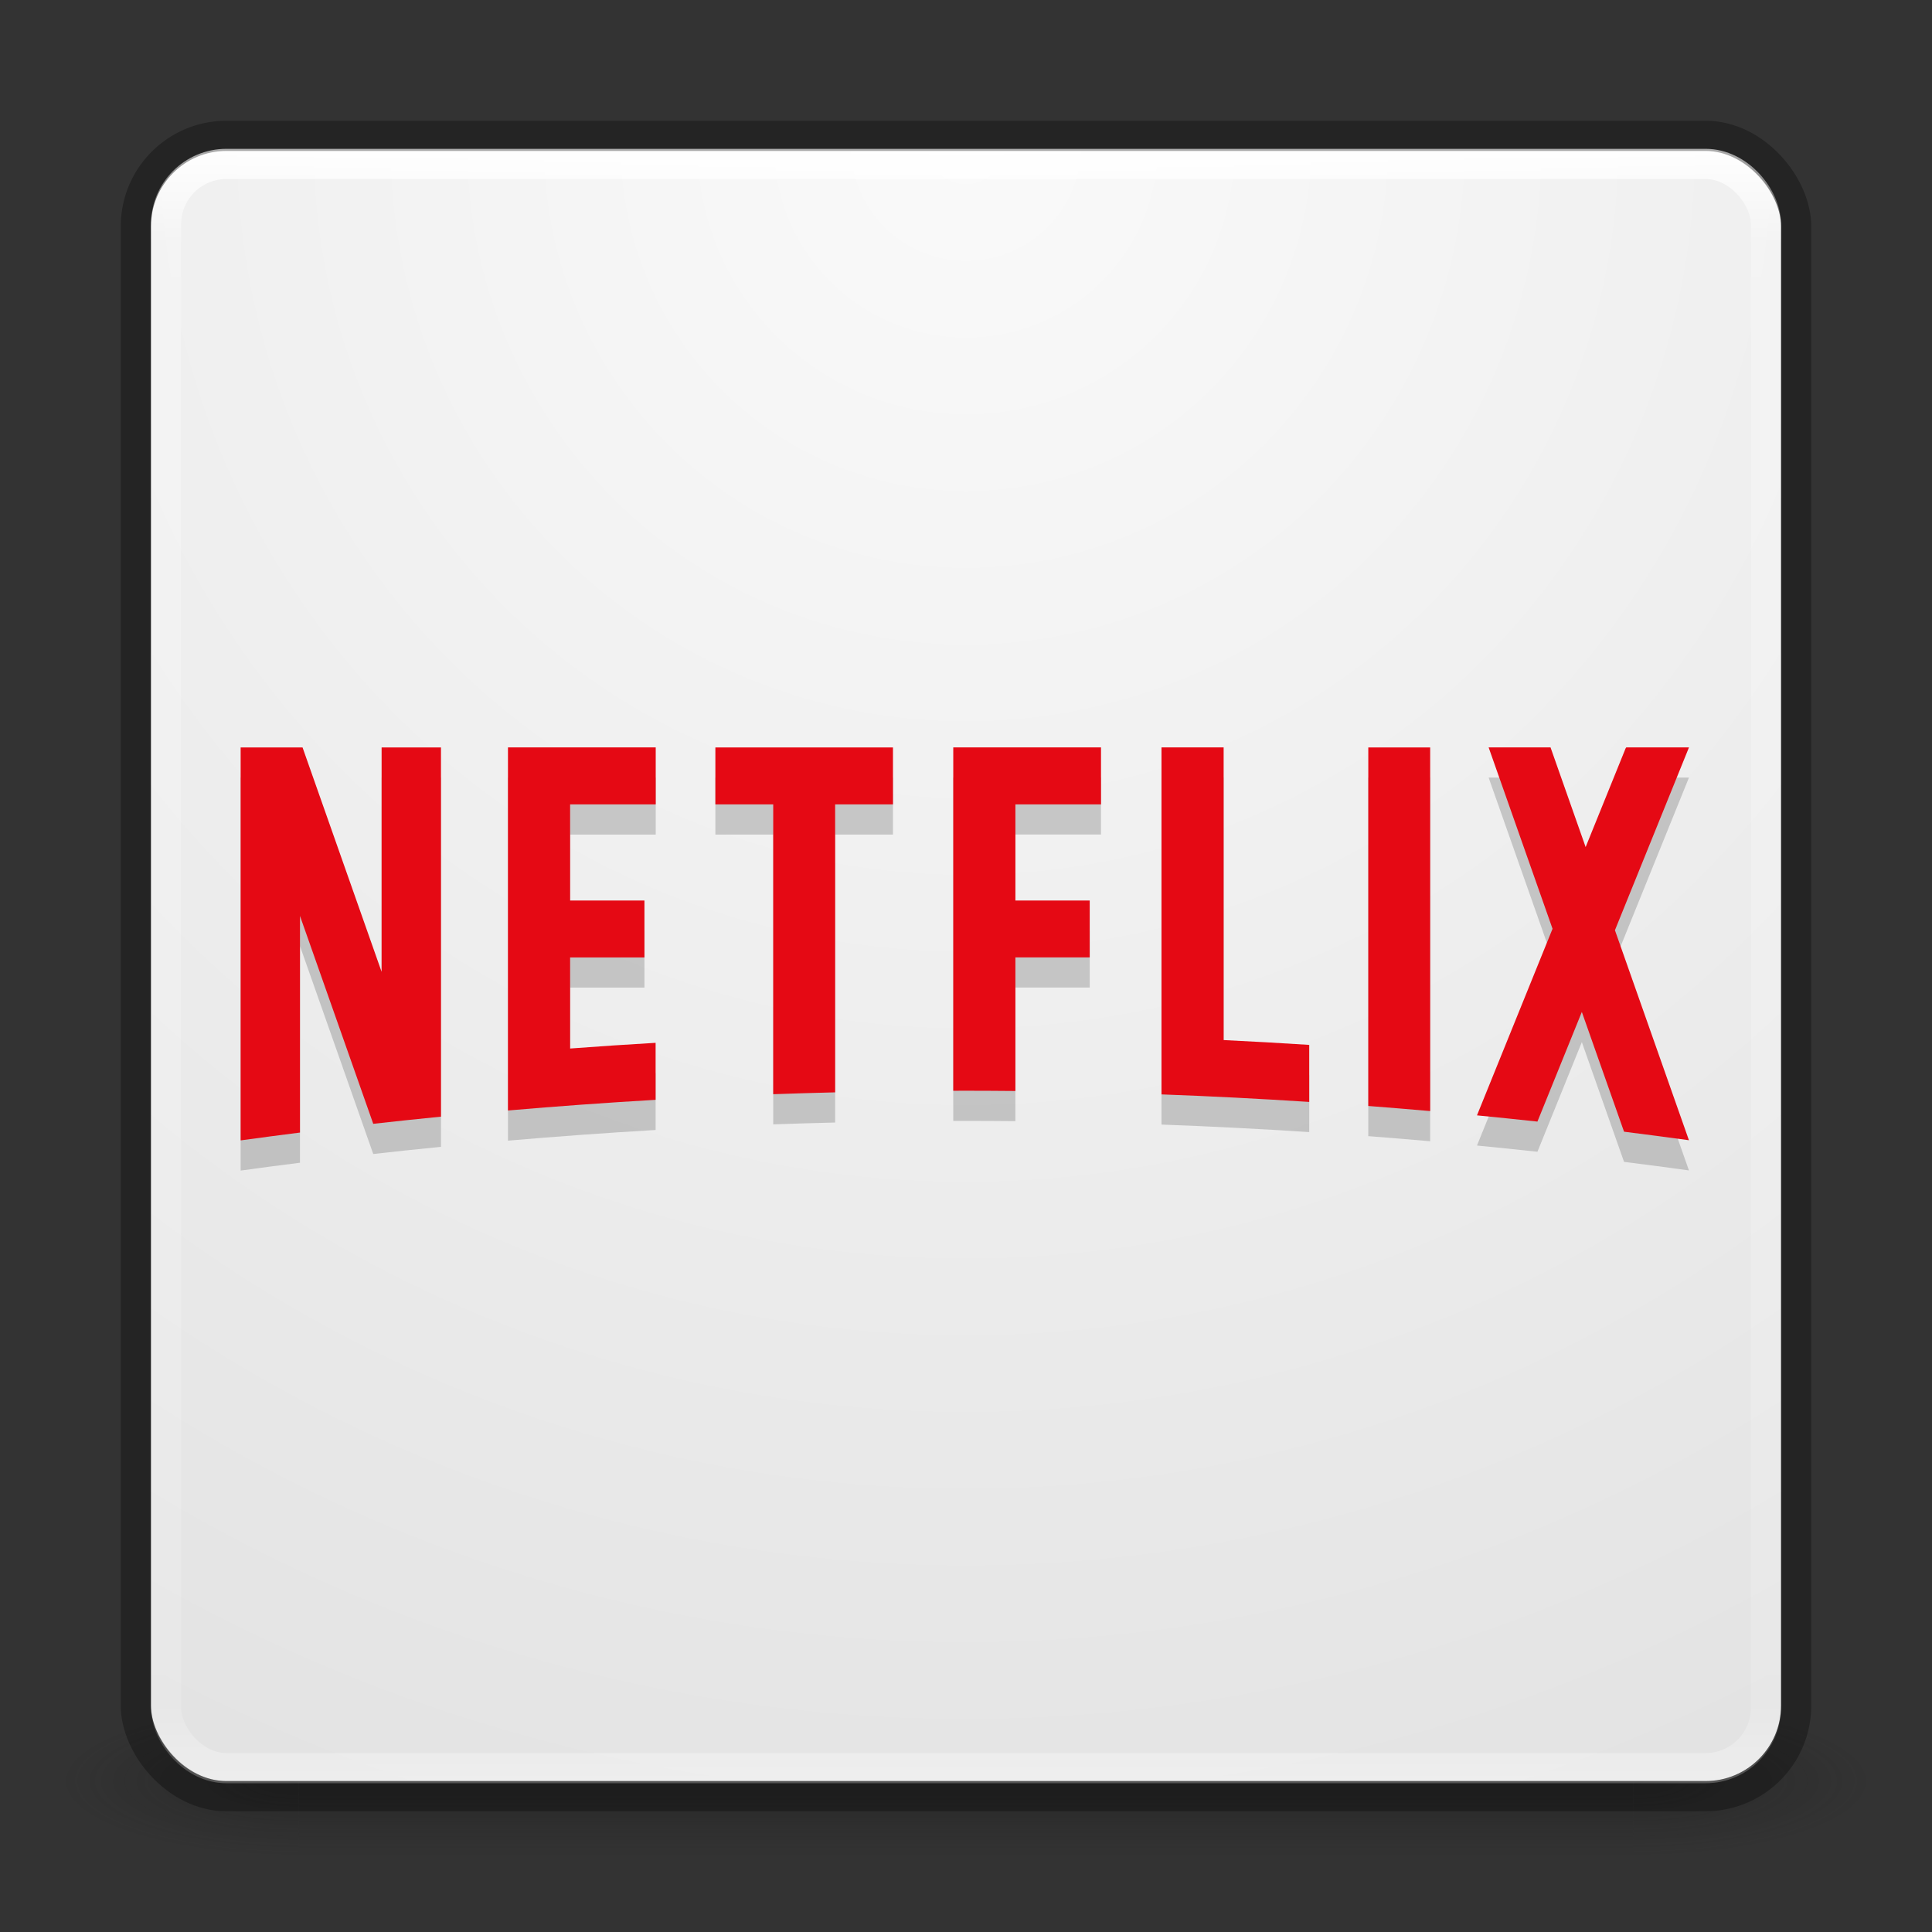 <?xml version="1.0" encoding="UTF-8" standalone="no"?>
<svg
   xmlns:dc="http://purl.org/dc/elements/1.1/"
   xmlns:cc="http://creativecommons.org/ns#"
   xmlns:rdf="http://www.w3.org/1999/02/22-rdf-syntax-ns#"
   xmlns:svg="http://www.w3.org/2000/svg"
   xmlns="http://www.w3.org/2000/svg"
   xmlns:xlink="http://www.w3.org/1999/xlink"
   xmlns:sodipodi="http://sodipodi.sourceforge.net/DTD/sodipodi-0.dtd"
   xmlns:inkscape="http://www.inkscape.org/namespaces/inkscape"
   height="64"
   width="64"
   version="1.1"
   viewBox="0 0 64 64"
   id="svg2"
   inkscape:version="0.91 r13725"
   sodipodi:docname="netflix.svg">
  <rect x="0" y="0" width="64" height="64" fill="#333333" stroke="none"/>
  <sodipodi:namedview
     pagecolor="#ffffff"
     bordercolor="#666666"
     borderopacity="1"
     objecttolerance="10"
     gridtolerance="10"
     guidetolerance="10"
     inkscape:pageopacity="0"
     inkscape:pageshadow="2"
     inkscape:window-width="640"
     inkscape:window-height="480"
     id="namedview104"
     showgrid="true"
     inkscape:current-layer="g4181">
    <inkscape:grid
       type="xygrid"
       id="grid4276" />
  </sodipodi:namedview>
  <defs
     id="defs4">
    <linearGradient
       id="e"
       y2="43"
       gradientUnits="userSpaceOnUse"
       x2="24"
       gradientTransform="matrix(1.432 0 0 1.436 -2.378 985.89)"
       y1="5"
       x1="24">
      <stop
         stop-color="#fff"
         offset="0"
         id="stop7" />
      <stop
         stop-color="#fff"
         stop-opacity=".235"
         offset=".063"
         id="stop9" />
      <stop
         stop-color="#fff"
         stop-opacity=".157"
         offset=".951"
         id="stop11" />
      <stop
         stop-color="#fff"
         stop-opacity=".392"
         offset="1"
         id="stop13" />
    </linearGradient>
    <radialGradient
       id="b"
       gradientUnits="userSpaceOnUse"
       cy="4.342"
       cx="32"
       gradientTransform="matrix(1.0056e-8 2.31 -2.31 1.0056e-8 42.031 919.28)"
       r="27.5">
      <stop
         stop-color="#fafafa"
         offset="0"
         id="stop16" />
      <stop
         stop-color="#e1e1e1"
         offset="1"
         id="stop18" />
    </radialGradient>
    <radialGradient
       id="d"
       xlink:href="#a"
       gradientUnits="userSpaceOnUse"
       cy="43.5"
       cx="4.993"
       gradientTransform="matrix(2.004 0 0 1.4 27.988 -17.4)"
       r="2.5" />
    <linearGradient
       id="a">
      <stop
         stop-color="#181818"
         offset="0"
         id="stop22" />
      <stop
         stop-color="#181818"
         stop-opacity="0"
         offset="1"
         id="stop24" />
    </linearGradient>
    <radialGradient
       id="c"
       xlink:href="#a"
       gradientUnits="userSpaceOnUse"
       cy="43.5"
       cx="4.993"
       gradientTransform="matrix(2.004 0 0 1.4 -20.012 -104.4)"
       r="2.5" />
    <linearGradient
       id="f"
       y2="39.999"
       gradientUnits="userSpaceOnUse"
       x2="25.058"
       y1="47.028"
       x1="25.058">
      <stop
         stop-color="#181818"
         stop-opacity="0"
         offset="0"
         id="stop28" />
      <stop
         stop-color="#181818"
         offset=".5"
         id="stop30" />
      <stop
         stop-color="#181818"
         stop-opacity="0"
         offset="1"
         id="stop32" />
    </linearGradient>
  </defs>
  <g
     transform="translate(0 -988.36)"
     id="g34">
    <g
       opacity=".4"
       transform="matrix(1.579 0 0 .714 -5.895 1016.3)"
       id="g36">
      <rect
         height="7"
         width="5"
         y="40"
         x="38"
         fill="url(#d)"
         id="rect38" />
      <rect
         transform="scale(-1)"
         height="7"
         width="5"
         y="-47"
         x="-10"
         fill="url(#c)"
         id="rect40" />
      <rect
         height="7"
         width="28"
         y="40"
         x="10"
         fill="url(#f)"
         id="rect42" />
    </g>
    <rect
       style="color:#000000"
       rx="2.5"
       ry="2.5"
       height="54"
       width="54"
       y="993.36"
       x="5"
       id="rect44"
       fill="url(#b)" />
    <rect
       stroke-linejoin="round"
       rx="2"
       ry="2"
       height="53.142"
       width="53"
       stroke="url(#e)"
       stroke-linecap="round"
       y="993.79"
       x="5.5"
       fill="none"
       id="rect46" />
    <rect
       opacity=".3"
       style="color:#000000"
       rx="3"
       ry="3"
       height="55"
       width="55"
       stroke="#000"
       y="992.86"
       x="4.5"
       fill="none"
       id="rect48" />
    <g
       transform="matrix(0.533,0,0,0.533,-2.4,491.554)"
       id="g4181">
      <g
         style="fill:#000000;fill-opacity:0.176"
         id="layer1-4"
         transform="matrix(0.3,0,0,0.3,-95.786,851.675)">
        <g
           style="fill:#000000;fill-opacity:0.176"
           id="g3235-6"
           transform="matrix(2.545,0,0,2.545,1157.171,-1457.868)">
          <path
             style="fill:#000000;fill-opacity:0.176;fill-rule:nonzero;stroke:none"
             id="path3015-5"
             d="m -203.1,771.414 c 1.643,0.159 3.283,0.33 4.92,0.507 l 3.615,-8.926 3.436,9.749 c 1.764,0.221 3.525,0.453 5.282,0.695 l -6.024,-17.096 6.026,-14.88 -5.104,0 -0.052,0.072 -3.255,8.039 -2.857,-8.111 -5.039,0 5.202,14.762 -6.151,15.189 z"
             inkscape:connector-curvature="0" />
          <path
             style="fill:#000000;fill-opacity:0.176;fill-rule:nonzero;stroke:none"
             id="path3019-6"
             d="m -206.911,771.065 0,-29.601 -5.037,0 0,29.186 c 1.681,0.129 3.361,0.269 5.037,0.415"
             inkscape:connector-curvature="0" />
          <path
             style="fill:#000000;fill-opacity:0.176;fill-rule:nonzero;stroke:none"
             id="path3023-7"
             d="m -244.749,769.409 c 1.36,0 2.717,0.01 4.074,0.021 l 0,-10.875 6.051,0 0,-4.631 -6.051,0 0,-7.825 6.969,0 0,-4.636 -12.026,0 0,27.95 c 0.328,0 0.655,-0.004 0.984,-0.004"
             inkscape:connector-curvature="0" />
          <path
             style="fill:#000000;fill-opacity:0.176;fill-rule:nonzero;stroke:none"
             id="path3035-1"
             d="m -260.388,769.692 c 1.677,-0.06 3.357,-0.11 5.04,-0.151 l 0,-23.441 4.707,0 0,-4.636 -14.456,0 0,4.636 4.709,0 0,23.593 z"
             inkscape:connector-curvature="0" />
          <path
             style="fill:#000000;fill-opacity:0.176;fill-rule:nonzero;stroke:none"
             id="path3039-4"
             d="m -298.911,772.814 0,-17.636 5.964,16.924 c 1.834,-0.206 3.671,-0.4 5.513,-0.583 l 0,-30.055 -4.832,0 0,18.267 -6.436,-18.267 -0.207,0 -4.832,0 0,31.984 0.03,0 c 1.597,-0.221 3.199,-0.431 4.803,-0.634"
             inkscape:connector-curvature="0" />
          <path
             style="fill:#000000;fill-opacity:0.176;fill-rule:nonzero;stroke:none"
             id="path3051-4"
             d="m -269.953,746.099 0,-4.636 -12.027,0 0,24.913 0,4.638 0,0.004 c 3.991,-0.345 7.996,-0.634 12.018,-0.869 l 0,-0.004 0,-1.336 0,-3.3 c -2.325,0.135 -4.645,0.291 -6.96,0.464 l 0,-7.415 6.051,0 0,-4.634 -6.051,0 0,-7.824 6.97,0 z"
             inkscape:connector-curvature="0" />
          <path
             style="fill:#000000;fill-opacity:0.176;fill-rule:nonzero;stroke:none"
             id="path3055-6"
             d="m -223.723,765.286 0,-23.824 -5.059,0 0,23.605 0,4.636 0,0.005 c 4.024,0.147 8.033,0.354 12.027,0.613 l 0,-0.006 0,-1.498 0,-3.139 c -2.319,-0.15 -4.641,-0.28 -6.969,-0.393"
             inkscape:connector-curvature="0" />
        </g>
      </g>
      <g
         style="fill:#e50914;fill-opacity:1"
         id="layer1"
         transform="matrix(0.3,0,0,0.3,-95.786,849.8)">
        <g
           style="fill:#e50914;fill-opacity:1"
           id="g3235"
           transform="matrix(2.545,0,0,2.545,1157.171,-1457.868)">
          <path
             style="fill:#e50914;fill-opacity:1;fill-rule:nonzero;stroke:none"
             id="path3015"
             d="m -203.1,771.414 c 1.643,0.159 3.283,0.33 4.92,0.507 l 3.615,-8.926 3.436,9.749 c 1.764,0.221 3.525,0.453 5.282,0.695 l -6.024,-17.096 6.026,-14.88 -5.104,0 -0.052,0.072 -3.255,8.039 -2.857,-8.111 -5.039,0 5.202,14.762 -6.151,15.189 z"
             inkscape:connector-curvature="0" />
          <path
             style="fill:#e50914;fill-opacity:1;fill-rule:nonzero;stroke:none"
             id="path3019"
             d="m -206.911,771.065 0,-29.601 -5.037,0 0,29.186 c 1.681,0.129 3.361,0.269 5.037,0.415"
             inkscape:connector-curvature="0" />
          <path
             style="fill:#e50914;fill-opacity:1;fill-rule:nonzero;stroke:none"
             id="path3023"
             d="m -244.749,769.409 c 1.36,0 2.717,0.01 4.074,0.021 l 0,-10.875 6.051,0 0,-4.631 -6.051,0 0,-7.825 6.969,0 0,-4.636 -12.026,0 0,27.95 c 0.328,0 0.655,-0.004 0.984,-0.004"
             inkscape:connector-curvature="0" />
          <path
             style="fill:#e50914;fill-opacity:1;fill-rule:nonzero;stroke:none"
             id="path3035"
             d="m -260.388,769.692 c 1.677,-0.06 3.357,-0.11 5.04,-0.151 l 0,-23.441 4.707,0 0,-4.636 -14.456,0 0,4.636 4.709,0 0,23.593 z"
             inkscape:connector-curvature="0" />
          <path
             style="fill:#e50914;fill-opacity:1;fill-rule:nonzero;stroke:none"
             id="path3039"
             d="m -298.911,772.814 0,-17.636 5.964,16.924 c 1.834,-0.206 3.671,-0.4 5.513,-0.583 l 0,-30.055 -4.832,0 0,18.267 -6.436,-18.267 -0.207,0 -4.832,0 0,31.984 0.03,0 c 1.597,-0.221 3.199,-0.431 4.803,-0.634"
             inkscape:connector-curvature="0" />
          <path
             style="fill:#e50914;fill-opacity:1;fill-rule:nonzero;stroke:none"
             id="path3051"
             d="m -269.953,746.099 0,-4.636 -12.027,0 0,24.913 0,4.638 0,0.004 c 3.991,-0.345 7.996,-0.634 12.018,-0.869 l 0,-0.004 0,-1.336 0,-3.3 c -2.325,0.135 -4.645,0.291 -6.96,0.464 l 0,-7.415 6.051,0 0,-4.634 -6.051,0 0,-7.824 6.97,0 z"
             inkscape:connector-curvature="0" />
          <path
             style="fill:#e50914;fill-opacity:1;fill-rule:nonzero;stroke:none"
             id="path3055"
             d="m -223.723,765.286 0,-23.824 -5.059,0 0,23.605 0,4.636 0,0.005 c 4.024,0.147 8.033,0.354 12.027,0.613 l 0,-0.006 0,-1.498 0,-3.139 c -2.319,-0.15 -4.641,-0.28 -6.969,-0.393"
             inkscape:connector-curvature="0" />
        </g>
      </g>
    </g>
  </g>
</svg>
